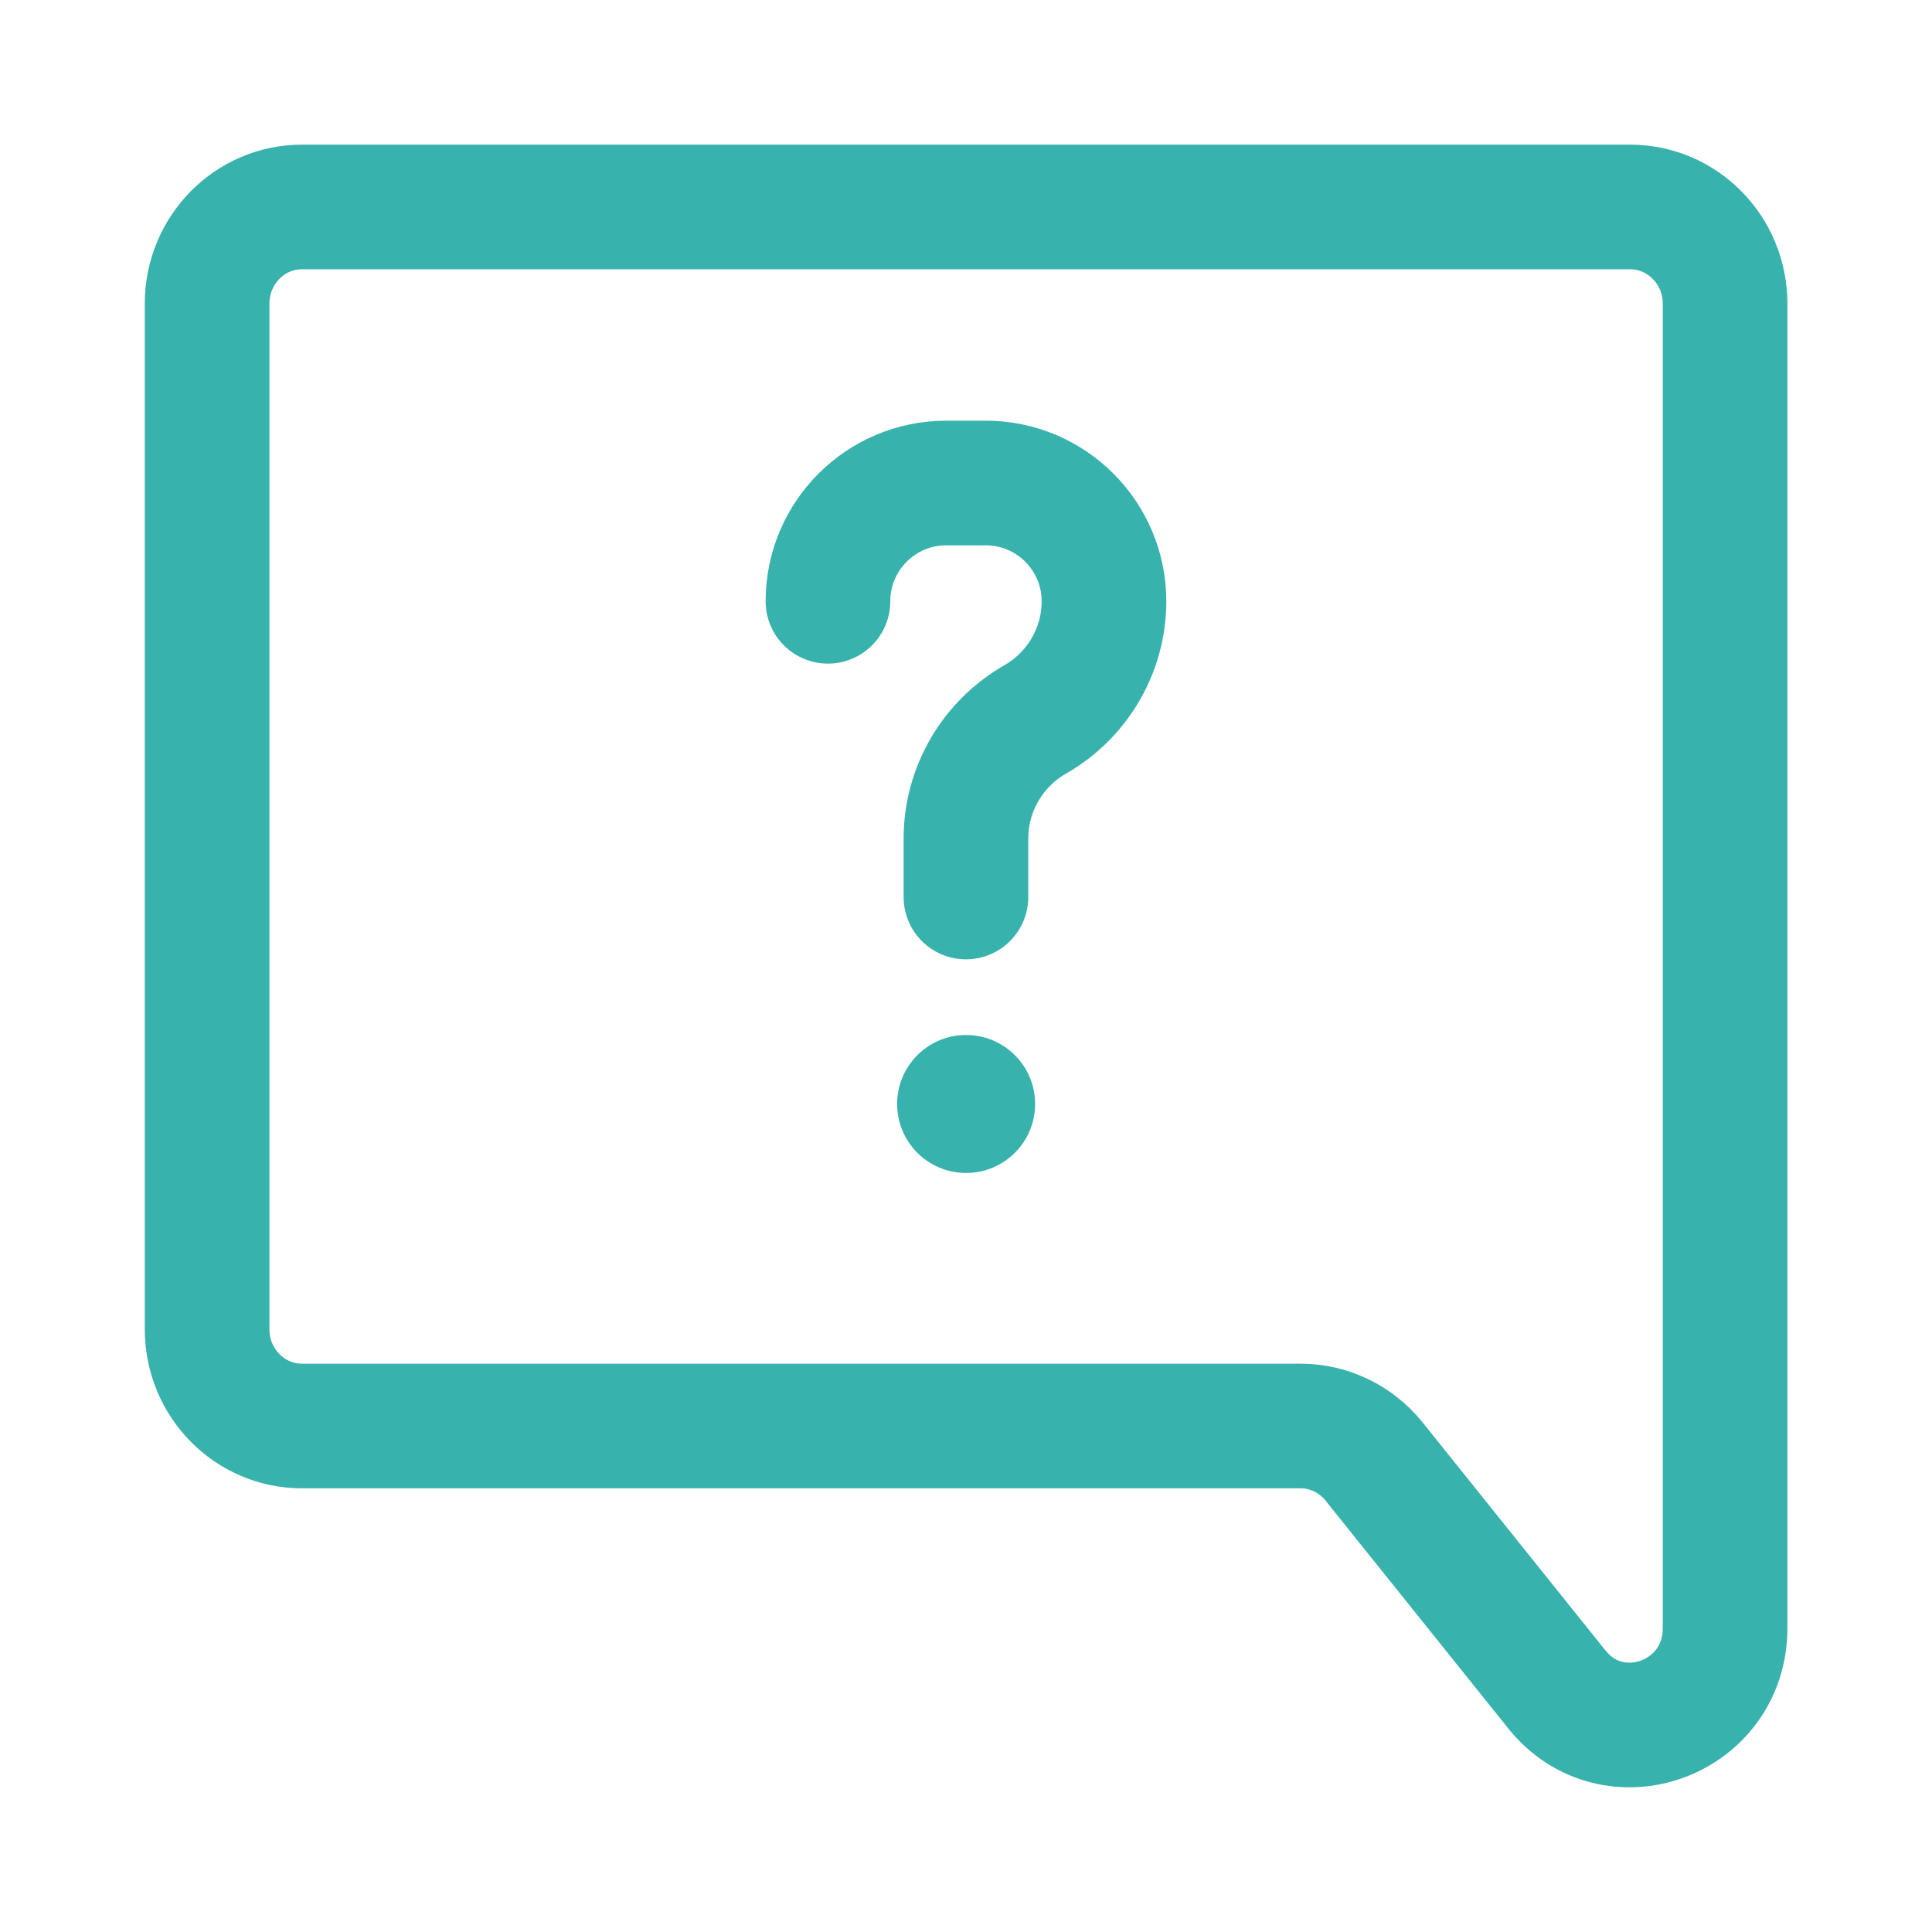 <svg width="31" height="31" viewBox="0 0 31 31" fill="none" xmlns="http://www.w3.org/2000/svg">
<path d="M26.157 3.321H4.845C4.004 3.321 3.323 4.016 3.323 4.873V21.329C3.323 22.186 4.004 22.881 4.845 22.881H20.869C21.325 22.881 21.758 23.09 22.047 23.45L24.979 27.106C25.884 28.235 27.68 27.582 27.68 26.124V4.873C27.68 4.016 26.998 3.321 26.157 3.321Z" stroke="#38B2AC" stroke-width="2" stroke-linecap="round" stroke-linejoin="round"/>
<path d="M15.499 14.393V13.454C15.499 12.665 15.926 11.935 16.611 11.543C17.29 11.155 17.714 10.43 17.714 9.648C17.714 8.6 16.864 7.75 15.816 7.75H15.183C14.135 7.75 13.285 8.6 13.285 9.648" stroke="#38B2AC" stroke-width="2" stroke-linecap="round" stroke-linejoin="round"/>
<path d="M16.609 17.714C16.609 18.326 16.113 18.821 15.502 18.821C14.89 18.821 14.395 18.326 14.395 17.714C14.395 17.103 14.89 16.607 15.502 16.607C16.113 16.607 16.609 17.103 16.609 17.714Z" fill="#38B2AC"/>
</svg>
